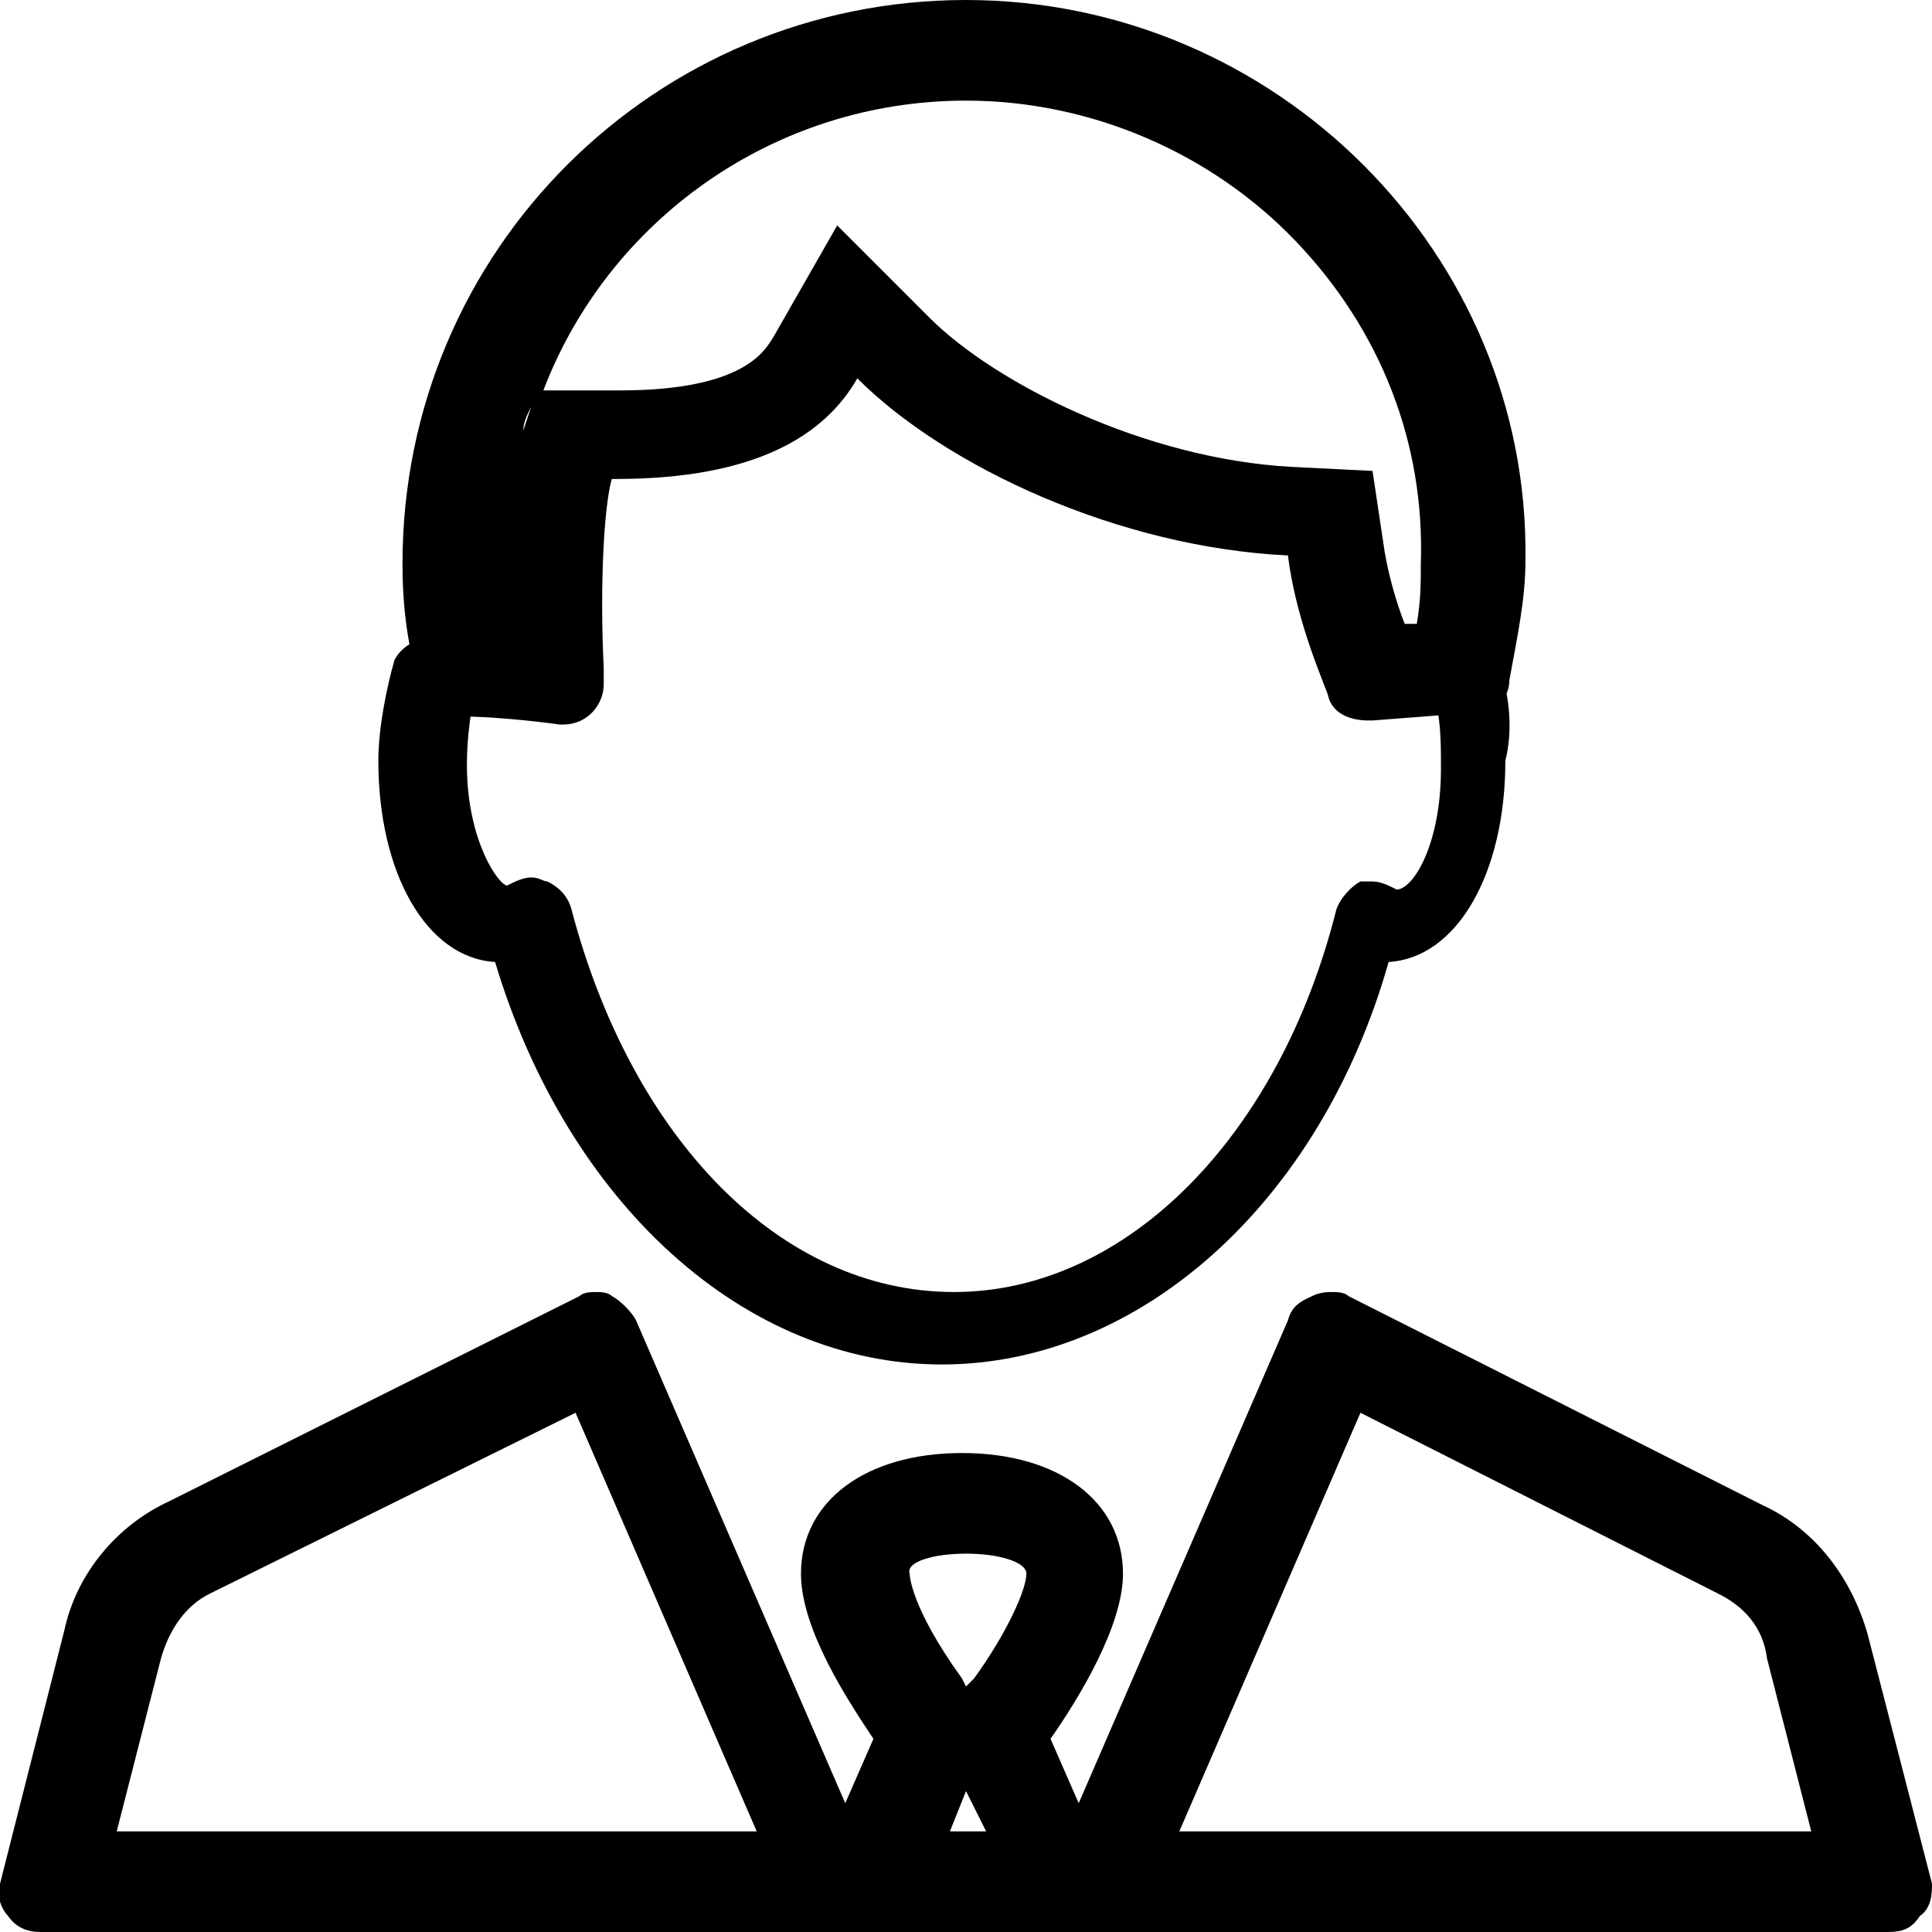 <svg enable-background="new 0 0 48 48" viewBox="0 0 48 48" xmlns="http://www.w3.org/2000/svg"><path d="m33.8 35.1 8.9 4.5c.6.3 1.1.8 1.2 1.6l1.1 4.3h-15.7zm-19.5 0 4.5 10.4h-15.9l1.1-4.3c.2-.7.6-1.3 1.2-1.6zm9.7 3.5c.8 0 1.5.2 1.5.5 0 .4-.5 1.5-1.3 2.6l-.2.2-.1-.2c-1.3-1.8-1.3-2.6-1.3-2.6-.1-.3.6-.5 1.4-.5m0 5.9.5 1h-.9zm9.1-12.4c-.1 0-.3 0-.5.1s-.5.2-.6.6l-5.2 12-.7-1.6c.7-1 1.8-2.8 1.8-4.1 0-1.8-1.6-3-4-3s-4 1.2-4 3c0 1.4 1.2 3.2 1.8 4.1l-.7 1.6-5.2-12c-.1-.2-.4-.5-.6-.6-.1-.1-.3-.1-.4-.1s-.3 0-.4.1l-10.2 5.1c-1.3.6-2.3 1.8-2.6 3.2l-1.6 6.3c-.1.2 0 .6.2.8.2.3.5.4.8.4h45.9c.4 0 .6-.1.8-.4.3-.2.3-.6.3-.8l-1.6-6.2c-.4-1.4-1.3-2.6-2.6-3.2l-10.3-5.2c-.1-.1-.3-.1-.4-.1z"/><path d="m36.6 15.8c-.1 0-.3 0-.4.1-.5.1-.8.7-.6 1.3s.2 1.2.2 1.9c0 1.9-.7 3-1.1 3-.2-.1-.4-.2-.6-.2-.1 0-.2 0-.3 0-.2.1-.5.4-.6.7-1.4 5.6-5.2 9.5-9.5 9.5s-8-3.8-9.5-9.5c-.1-.4-.4-.6-.6-.7-.1 0-.2-.1-.4-.1s-.4.1-.6.2c-.2 0-1-1.1-1-3 0-.7.1-1.3.2-1.9.1-.5-.1-1.1-.6-1.3-.1 0-.2 0-.3 0-.4 0-.9.2-1.1.6-.2.7-.4 1.7-.4 2.5 0 2.8 1.2 4.9 2.9 5 1.8 6 6.2 10 11.1 10s9.4-4 11.1-10c1.7-.1 2.9-2.2 2.9-5 .2-.8.1-1.7-.2-2.5.3-.3-.1-.6-.6-.6z"/><path d="m24 2.5c3.1 0 6.1 1.3 8.2 3.5s3.2 5 3.1 8c0 .5 0 .9-.1 1.5h-.3c-.2-.5-.4-1.2-.5-1.8l-.3-2-2-.1c-3.7-.2-7.4-2.1-9-3.7l-2.3-2.3-1.6 2.8c-.2.3-.7 1.3-3.8 1.3h-.1-1.8c1.6-4.2 5.7-7.2 10.5-7.2m-10.8 7.6-.2.6c0-.2.1-.4.2-.6m10.8-10.1c-7.7 0-14 6.2-14 14 0 1 .1 1.9.4 3 .1.5.5.8 1 .8 1.1 0 2.5.2 2.5.2h.1c.6 0 1-.5 1-1 0-.1 0-.2 0-.4-.1-2 0-4 .2-4.7h.1c3.5 0 5.2-1.1 6-2.5 2.2 2.2 6.5 4.2 10.7 4.4.2 1.7 1 3.4 1 3.5.1.4.5.6 1 .6h.1l2.6-.2c.5 0 .8-.4.8-.8.2-1.1.4-2 .4-3 .1-7.6-6.2-13.9-13.9-13.9z"/></svg>